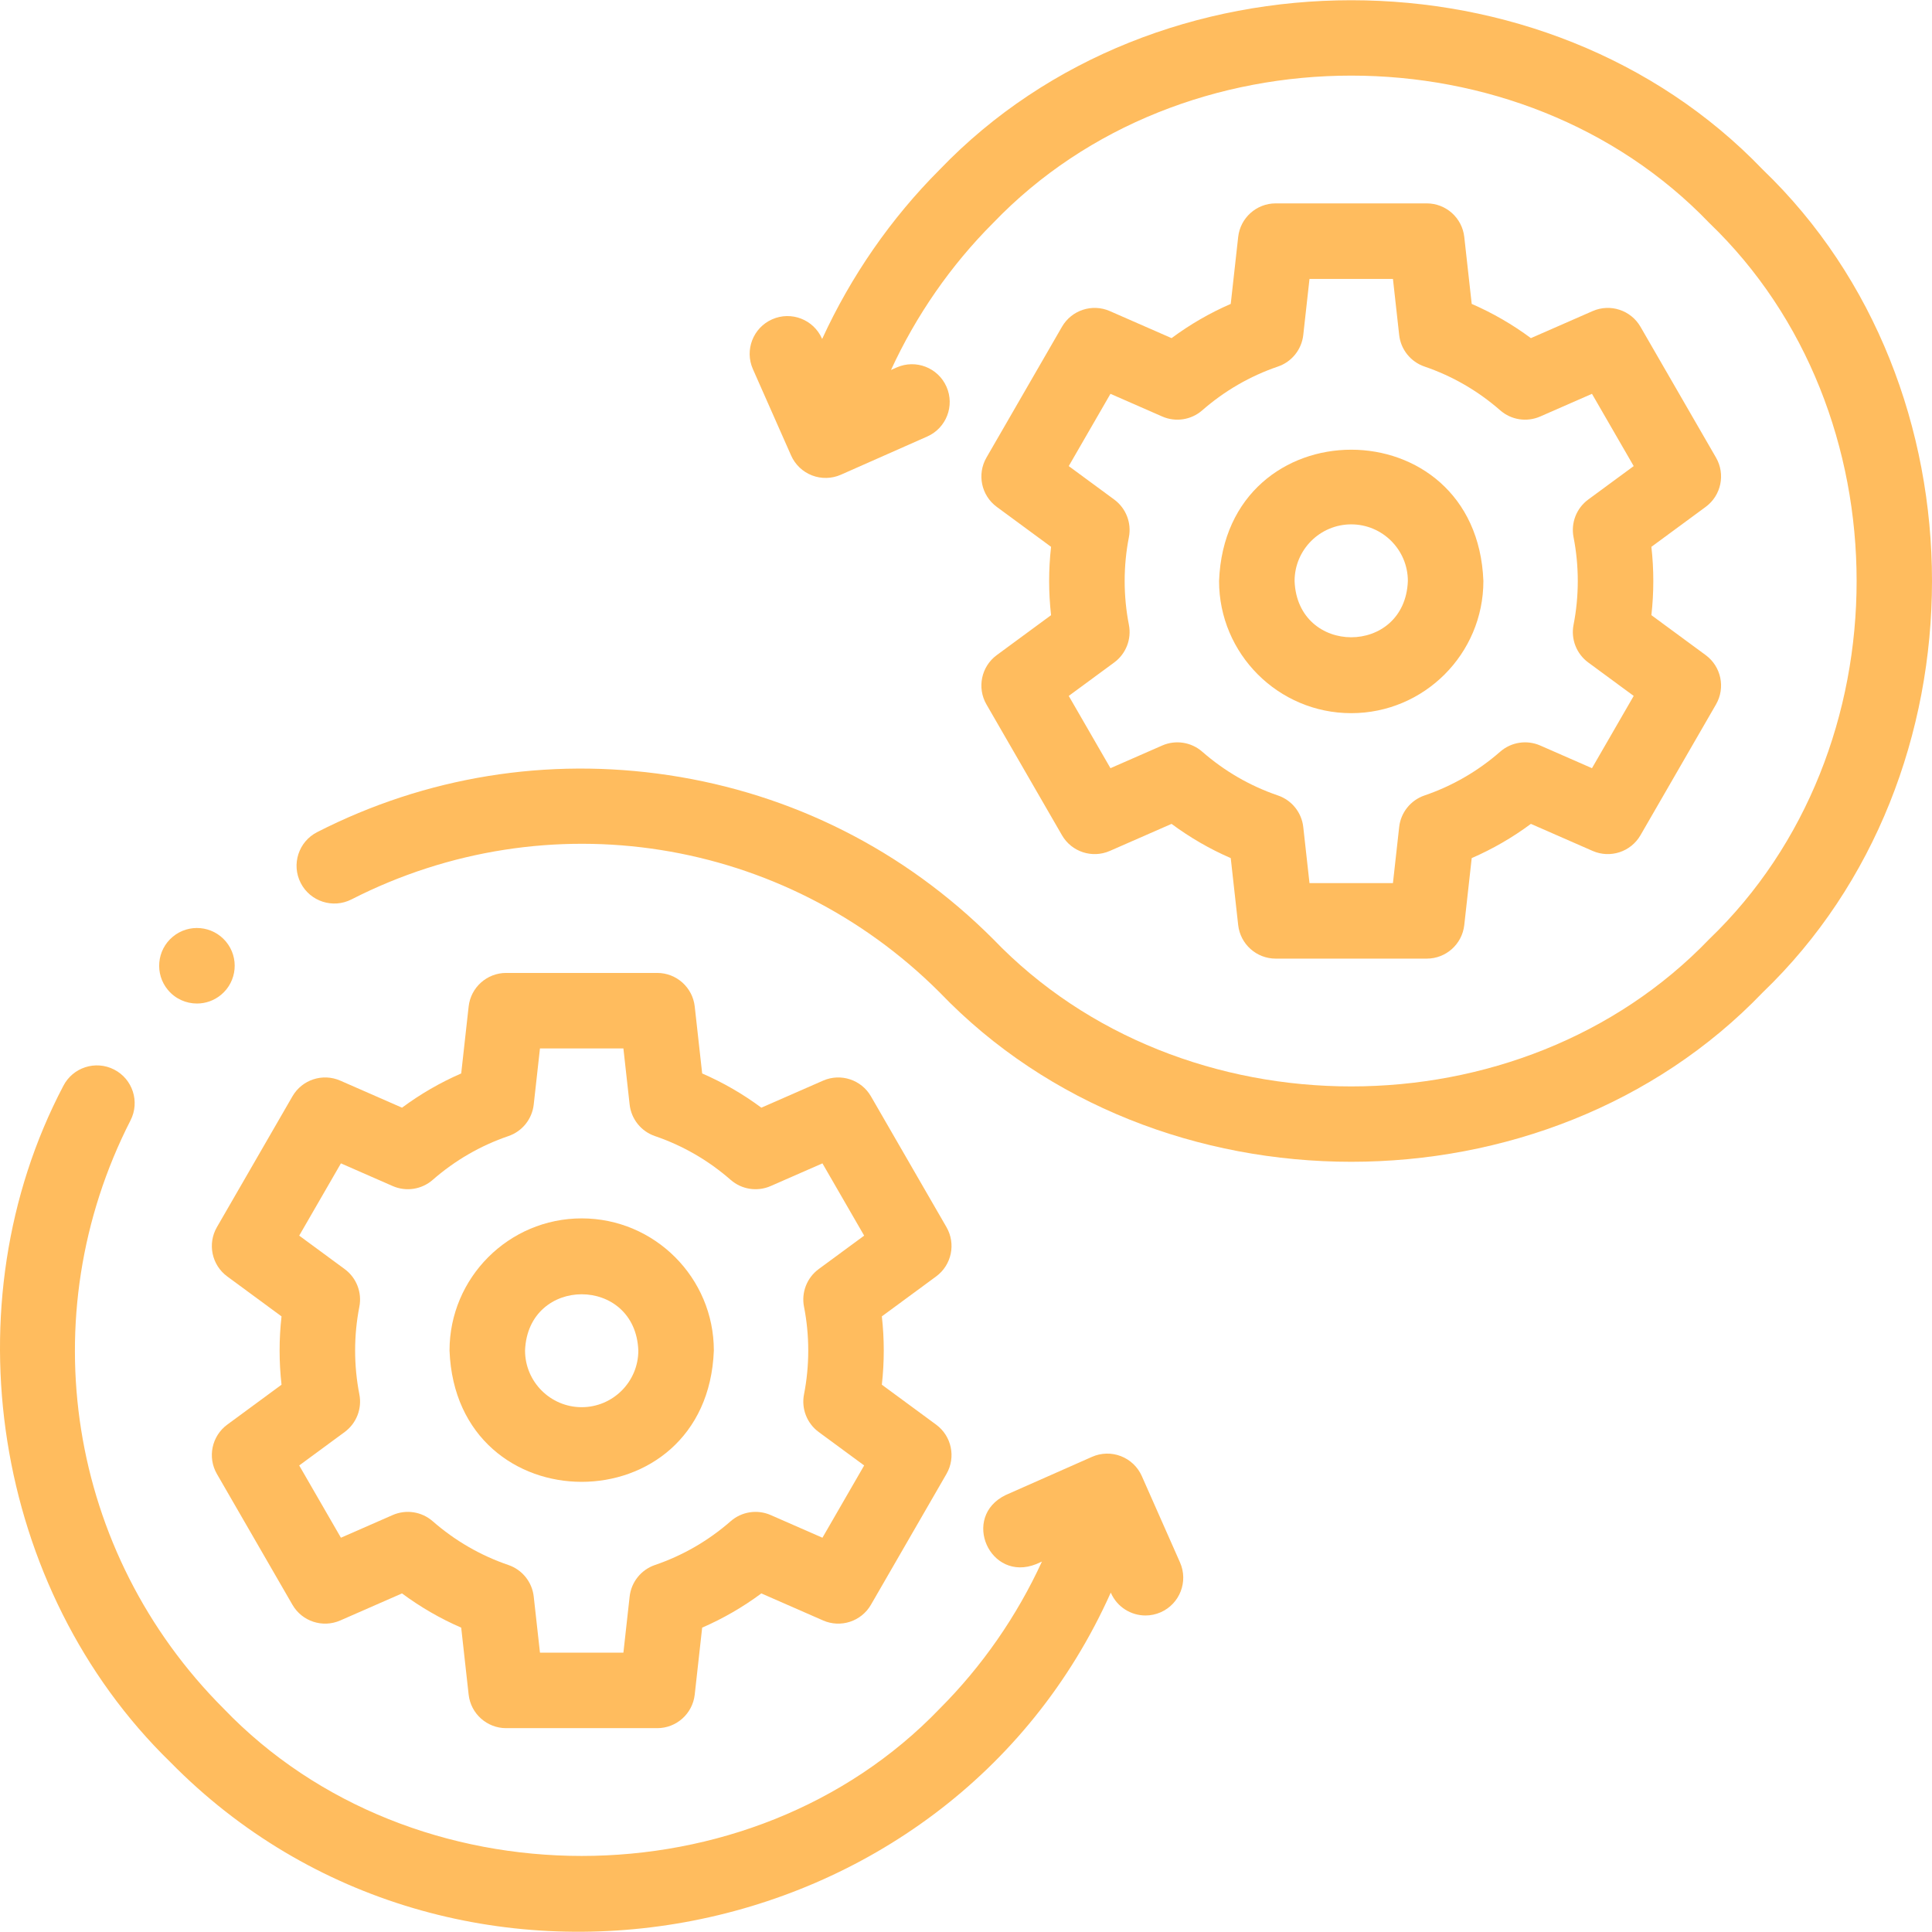 <svg xmlns="http://www.w3.org/2000/svg" height="512" viewBox="0 0 511.642 511.642" width="512" fill="#FFBC5E">
<path d="m250.649 324.978-20-34.64c-2.547-4.413-8.007-6.204-12.673-4.16l-16.349 7.163c-4.878-3.619-10.118-6.65-15.674-9.064l-1.97-17.724c-.562-5.064-4.843-8.896-9.938-8.896h-39.999c-5.096 0-9.376 3.831-9.938 8.896l-1.97 17.724c-5.555 2.414-10.795 5.444-15.673 9.064l-16.35-7.163c-4.669-2.045-10.126-.252-12.673 4.16l-20 34.64c-2.548 4.413-1.37 10.036 2.734 13.055l14.379 10.578c-.679 6.006-.68 12.084.001 18.094l-14.38 10.579c-4.104 3.02-5.282 8.643-2.734 13.055l20 34.64c2.547 4.413 8.006 6.205 12.673 4.16l16.348-7.163c4.877 3.619 10.118 6.65 15.675 9.065l1.97 17.723c.562 5.064 4.843 8.896 9.938 8.896h39.999c5.096 0 9.376-3.831 9.938-8.896l1.97-17.724c5.555-2.414 10.795-5.445 15.673-9.064l16.35 7.163c4.671 2.047 10.126.253 12.673-4.16l20-34.64c2.548-4.413 1.37-10.036-2.734-13.055l-14.379-10.578c.679-6.004.679-12.09 0-18.095l14.379-10.578c4.104-3.019 5.282-8.642 2.734-13.055zm-37.725 21.083c1.493 7.604 1.493 15.59 0 23.194-.744 3.797.771 7.684 3.888 9.977l12.041 8.858-11.05 19.138-13.704-6.004c-3.547-1.554-7.675-.92-10.593 1.629-5.919 5.172-12.666 9.075-20.056 11.599-3.665 1.252-6.277 4.509-6.705 8.358l-1.65 14.849h-22.099l-1.65-14.848c-.428-3.85-3.04-7.106-6.705-8.358-7.394-2.526-14.141-6.428-20.056-11.598-2.917-2.55-7.045-3.185-10.594-1.631l-13.704 6.004-11.049-19.138 12.042-8.859c3.116-2.293 4.631-6.178 3.889-9.975-1.495-7.619-1.496-15.585-.002-23.195.744-3.797-.771-7.684-3.888-9.977l-12.041-8.858 11.049-19.138 13.705 6.004c3.549 1.556 7.676.92 10.593-1.629 5.919-5.172 12.666-9.074 20.055-11.599 3.666-1.252 6.278-4.508 6.706-8.358l1.65-14.849h22.099l1.65 14.849c.428 3.85 3.04 7.106 6.706 8.358 7.391 2.525 14.138 6.427 20.054 11.598 2.917 2.55 7.046 3.185 10.594 1.63l13.704-6.004 11.05 19.138-12.041 8.858c-3.117 2.294-4.632 6.179-3.888 9.977z"/>
<path d="m154.046 322.658c-19.299 0-35 15.701-35 35 1.76 46.368 68.247 46.356 69.999 0 0-19.299-15.7-35-34.999-35zm0 50c-8.271 0-15-6.729-15-15 .754-19.872 29.248-19.867 29.999 0 0 8.271-6.728 15-14.999 15z"/>
<path d="m466.806 44.899c-57.362-59.784-160.575-59.781-217.936 0-12.93 12.93-23.515 28.235-31.145 44.87l-.048-.108c-2.234-5.05-8.14-7.335-13.19-5.1-5.052 2.234-7.335 8.14-5.101 13.191l10.113 22.863c1.073 2.425 3.065 4.325 5.539 5.282 2.473.956 5.224.892 7.652-.182l22.862-10.114c5.051-2.234 7.334-8.14 5.1-13.19-2.235-5.05-8.136-7.335-13.191-5.1l-1.5.664c6.636-14.433 15.829-27.711 27.051-38.933 49.917-52.025 139.735-52.023 189.65 0 52.025 49.917 52.023 139.735 0 189.65-49.923 52.024-139.73 52.024-189.65-.001-23.488-23.487-53.218-38.499-85.976-43.415-32.096-4.815-64.273.403-93.046 15.092-4.919 2.511-6.871 8.535-4.359 13.454 2.511 4.919 8.535 6.87 13.453 4.36 51.924-26.508 114.532-16.603 155.785 24.653 57.366 59.78 160.573 59.783 217.935-.002 59.782-57.358 59.786-160.578.002-217.934z"/>
<path d="m261.236 186.545 20 34.641c2.547 4.413 8.005 6.204 12.674 4.16l16.347-7.163c4.877 3.619 10.119 6.651 15.675 9.065l1.97 17.723c.562 5.064 4.843 8.896 9.938 8.896h39.999c5.096 0 9.376-3.831 9.938-8.896l1.97-17.724c5.555-2.414 10.795-5.445 15.673-9.064l16.35 7.163c4.667 2.045 10.127.252 12.673-4.16l20-34.641c2.548-4.413 1.37-10.036-2.734-13.055l-14.379-10.578c.679-6.004.679-12.09 0-18.095l14.379-10.578c4.104-3.02 5.282-8.643 2.734-13.055l-20-34.64c-2.547-4.413-8.007-6.204-12.673-4.16l-16.349 7.163c-4.878-3.619-10.118-6.65-15.674-9.064l-1.97-17.724c-.562-5.064-4.843-8.896-9.938-8.896h-39.999c-5.096 0-9.376 3.831-9.938 8.896l-1.97 17.724c-5.554 2.414-10.795 5.445-15.673 9.064l-16.35-7.163c-4.669-2.045-10.125-.252-12.673 4.16l-20 34.64c-2.548 4.413-1.37 10.036 2.734 13.055l14.379 10.578c-.679 6.006-.68 12.085.001 18.094l-14.38 10.579c-4.104 3.02-5.282 8.642-2.734 13.055zm37.726-21.082c-1.495-7.619-1.496-15.584-.002-23.195.744-3.798-.771-7.684-3.888-9.977l-12.041-8.858 11.049-19.138 13.705 6.004c3.548 1.556 7.676.92 10.593-1.629 5.92-5.173 12.667-9.075 20.055-11.598 3.666-1.252 6.278-4.509 6.706-8.359l1.65-14.849h22.099l1.65 14.849c.428 3.85 3.04 7.106 6.706 8.358 7.391 2.525 14.138 6.427 20.054 11.598 2.918 2.55 7.045 3.185 10.594 1.63l13.704-6.004 11.05 19.138-12.041 8.858c-3.117 2.293-4.632 6.179-3.888 9.977 1.493 7.604 1.493 15.59 0 23.194-.744 3.797.771 7.684 3.888 9.977l12.041 8.858-11.049 19.138-13.705-6.004c-3.547-1.553-7.676-.919-10.593 1.629-5.919 5.172-12.666 9.075-20.056 11.599-3.665 1.252-6.277 4.509-6.705 8.358l-1.65 14.849h-22.099l-1.65-14.848c-.428-3.85-3.04-7.106-6.706-8.358-7.393-2.525-14.14-6.428-20.055-11.598-2.917-2.55-7.043-3.185-10.595-1.631l-13.703 6.004-11.049-19.138 12.042-8.859c3.117-2.292 4.631-6.177 3.889-9.975z"/>
<path d="m357.838 188.865c19.299 0 35-15.701 35-35-1.76-46.368-68.247-46.356-69.999 0 0 19.299 15.7 35 34.999 35zm0-50c8.271 0 15 6.729 15 15-.754 19.872-29.248 19.867-29.999 0 0-8.271 6.729-15 14.999-15z"/>
<path d="m302.384 390.909c-1.073-2.425-3.065-4.325-5.539-5.282-2.475-.957-5.227-.891-7.652.182l-22.862 10.114c-11.923 5.776-4.194 23.228 8.092 18.29l1.506-.666c-6.635 14.435-15.827 27.706-27.057 38.936-49.916 52.025-139.734 52.023-189.649 0-41.258-41.255-51.164-103.863-24.652-155.791 2.512-4.919.56-10.942-4.359-13.454-4.917-2.511-10.942-.56-13.453 4.359-30.376 57.806-18.589 133.35 28.321 179.028 74.534 75.902 205.666 52.209 249.081-44.866l.046.104c1.652 3.736 5.312 5.958 9.151 5.957 1.351 0 2.725-.275 4.039-.857 5.051-2.234 7.335-8.14 5.101-13.191z"/>
<path d="m52.157 265.758c2.258 0 4.53-.761 6.399-2.319 4.243-3.536 4.816-9.841 1.281-14.084-3.538-4.243-9.844-4.814-14.084-1.28l-.006.005c-4.243 3.536-4.813 9.839-1.278 14.082 1.978 2.372 4.822 3.596 7.688 3.596z"/>
</svg>